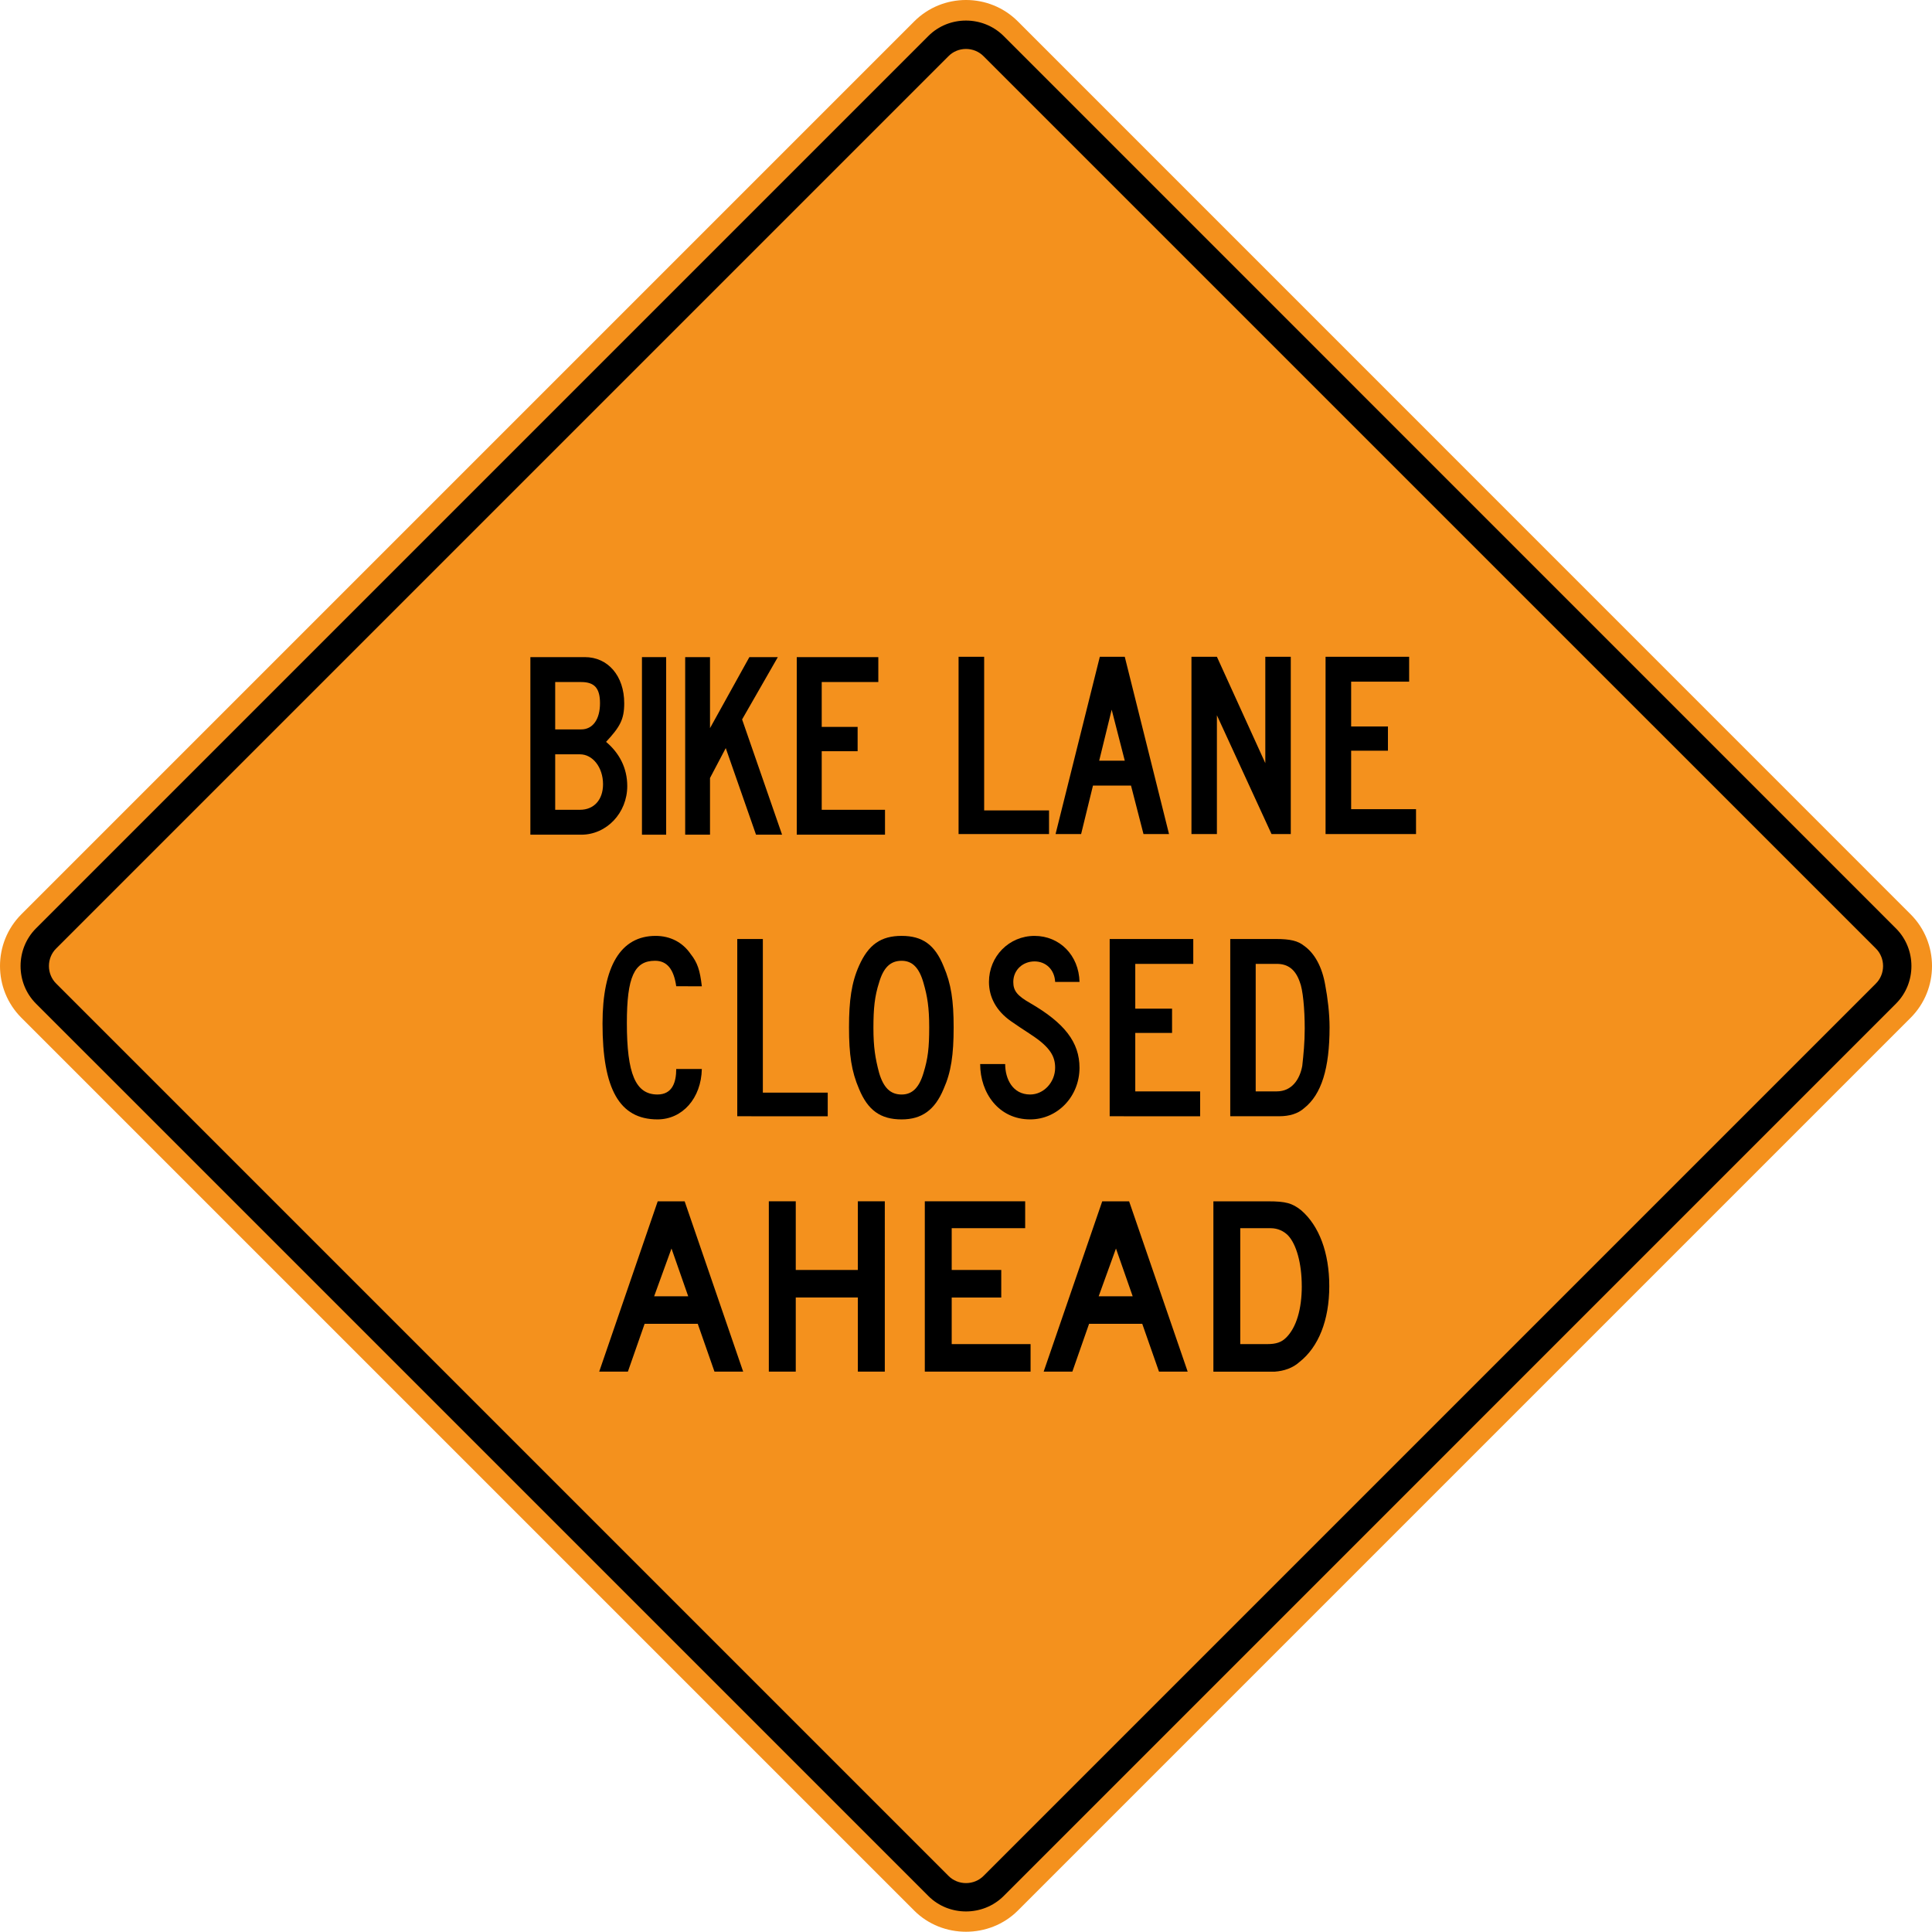 <?xml version="1.0" encoding="UTF-8" standalone="no"?>
<!-- Generator: Adobe Illustrator 14.0.0, SVG Export Plug-In  -->

<svg
   version="1.1"
   x="0px"
   y="0px"
   width="108.958"
   height="108.944"
   viewBox="0 -0.321 108.958 108.944"
   enable-background="new 0 -0.321 144 120"
   xml:space="preserve"
   id="svg2"
   inkscape:version="1.2.1 (9c6d41e410, 2022-07-14)"
   sodipodi:docname="W20-5 - C20 - BIKE.svg"
   xmlns:inkscape="http://www.inkscape.org/namespaces/inkscape"
   xmlns:sodipodi="http://sodipodi.sourceforge.net/DTD/sodipodi-0.dtd"
   xmlns="http://www.w3.org/2000/svg"
   xmlns:svg="http://www.w3.org/2000/svg"
   xmlns:rdf="http://www.w3.org/1999/02/22-rdf-syntax-ns#"
   xmlns:cc="http://creativecommons.org/ns#"
   xmlns:dc="http://purl.org/dc/elements/1.1/"><sodipodi:namedview
   pagecolor="#ffffff"
   bordercolor="#666666"
   borderopacity="1"
   objecttolerance="10"
   gridtolerance="10"
   guidetolerance="10"
   inkscape:pageopacity="0"
   inkscape:pageshadow="2"
   inkscape:window-width="1920"
   inkscape:window-height="1017"
   id="namedview42"
   showgrid="false"
   fit-margin-top="0"
   fit-margin-left="0"
   fit-margin-right="0"
   fit-margin-bottom="0"
   inkscape:zoom="5.3605324"
   inkscape:cx="32.83256"
   inkscape:cy="35.630789"
   inkscape:window-x="-8"
   inkscape:window-y="1144"
   inkscape:window-maximized="1"
   inkscape:current-layer="svg2"
   inkscape:showpageshadow="2"
   inkscape:pagecheckerboard="0"
   inkscape:deskcolor="#d1d1d1" />
<defs
   id="defs4">
</defs>


















<path
   inkscape:connector-curvature="0"
   d="M 51.56,107.432 1.207,57.079 c -1.609,-1.609 -1.609,-4.231 0,-5.84 L 51.558,0.887 c 1.609,-1.61 4.234,-1.611 5.843,-0.003 L 107.752,51.241 c 1.609,1.609 1.609,4.23 0,5.839 L 57.4,107.432 c -1.589,1.586 -4.25,1.589 -5.84,0"
   style="fill:#f4911d;fill-opacity:1;fill-rule:nonzero;stroke:none"
   id="path6980" /><path
   inkscape:connector-curvature="0"
   d="M 52.362,106.612 2.027,56.278 c -1.157,-1.16 -1.155,-3.079 0,-4.239 L 52.359,1.707 c 1.16,-1.159 3.076,-1.156 4.24,0 L 106.929,52.042 c 1.157,1.16 1.16,3.075 0,4.236 L 56.599,106.612 c -1.161,1.153 -3.079,1.156 -4.238,0"
   style="fill:#000000;fill-opacity:1;fill-rule:evenodd;stroke:none"
   id="path6984" /><path
   inkscape:connector-curvature="0"
   d="M 53.482,105.462 3.177,55.157 c -0.556,-0.539 -0.556,-1.458 0,-1.996 L 53.482,2.857 c 0.537,-0.556 1.455,-0.556 1.995,0 L 105.782,53.161 c 0.556,0.54 0.556,1.459 -0.002,1.999 L 55.479,105.462 c -0.54,0.556 -1.458,0.556 -1.998,0"
   style="fill:#f4911d;fill-opacity:1;fill-rule:evenodd;stroke:none"
   id="path6988" /><path
   d="m 38.137,55.301 c -0.141,-0.981 -0.529,-1.438 -1.198,-1.438 -1.164,0 -1.586,0.912 -1.586,3.508 0,2.876 0.494,4.034 1.726,4.034 0.846,0 1.058,-0.701 1.058,-1.439 h 1.444 c -0.035,1.65 -1.093,2.843 -2.501,2.843 -2.149,0 -3.1,-1.719 -3.1,-5.403 0,-3.228 1.022,-4.946 2.995,-4.946 0.81,0 1.514,0.351 1.972,1.018 0.388,0.491 0.528,0.911 0.634,1.824 z"
   style="fill:#000000;fill-opacity:1;fill-rule:nonzero;stroke:none"
   id="path7104"
   inkscape:connector-curvature="0" /><path
   d="m 73.302,55.056 c -0.244,-0.701 -0.664,-1.018 -1.295,-1.018 h -1.19 v 7.191 h 1.19 c 0.841,0 1.295,-0.666 1.436,-1.438 0.07,-0.631 0.139,-1.334 0.139,-2.106 0,-1.121 -0.105,-2.209 -0.28,-2.63 m 0.246,7.121 c -0.351,0.315 -0.84,0.455 -1.4,0.455 h -2.766 v -9.996 h 2.556 c 0.839,0 1.259,0.105 1.61,0.386 0.595,0.421 1.015,1.192 1.19,2.209 0.14,0.736 0.245,1.614 0.245,2.385 0,2.316 -0.455,3.789 -1.435,4.561"
   style="fill:#000000;fill-opacity:1;fill-rule:nonzero;stroke:none"
   id="path7108"
   inkscape:connector-curvature="0" /><path
   d="m 62.582,62.632 v -9.996 h 4.714 v 1.403 h -3.271 v 2.526 h 2.075 v 1.367 h -2.075 v 3.298 h 3.658 v 1.403 z"
   style="fill:#000000;fill-opacity:1;fill-rule:nonzero;stroke:none"
   id="path7112"
   inkscape:connector-curvature="0" /><path
   d="m 41.579,62.632 v -9.996 h 1.443 v 8.664 h 3.659 v 1.333 z"
   style="fill:#000000;fill-opacity:1;fill-rule:nonzero;stroke:none"
   id="path7116"
   inkscape:connector-curvature="0" /><path
   d="m 52.086,55.126 c -0.247,-0.877 -0.636,-1.262 -1.238,-1.262 -0.635,0 -1.024,0.385 -1.271,1.228 -0.247,0.771 -0.319,1.438 -0.319,2.561 0,1.087 0.106,1.719 0.319,2.525 0.248,0.841 0.636,1.228 1.271,1.228 0.601,0 0.99,-0.386 1.238,-1.228 0.247,-0.806 0.318,-1.404 0.318,-2.561 0,-1.121 -0.105,-1.754 -0.318,-2.49 m 1.131,5.964 c -0.495,1.192 -1.238,1.719 -2.369,1.719 -1.2,0 -1.908,-0.526 -2.401,-1.719 -0.425,-0.983 -0.566,-1.929 -0.566,-3.474 0,-1.508 0.141,-2.525 0.566,-3.473 0.529,-1.192 1.236,-1.684 2.401,-1.684 1.167,0 1.874,0.491 2.369,1.719 0.424,0.984 0.565,1.93 0.565,3.438 0,1.545 -0.141,2.526 -0.565,3.474"
   style="fill:#000000;fill-opacity:1;fill-rule:nonzero;stroke:none"
   id="path7120"
   inkscape:connector-curvature="0" /><path
   d="m 58.128,58.016 c -0.432,-0.28 -0.853,-0.561 -1.121,-0.75 -0.806,-0.568 -1.233,-1.333 -1.233,-2.21 0,-1.439 1.128,-2.596 2.571,-2.596 1.409,0 2.501,1.089 2.536,2.596 h -1.374 c -0.035,-0.701 -0.529,-1.157 -1.163,-1.157 -0.669,0 -1.198,0.49 -1.198,1.157 0,0.491 0.211,0.773 0.951,1.193 1.938,1.123 2.783,2.21 2.783,3.649 0,1.614 -1.233,2.911 -2.783,2.911 -1.761,0 -2.819,-1.474 -2.819,-3.123 h 1.41 c 0,0.843 0.423,1.719 1.409,1.719 0.775,0 1.409,-0.701 1.409,-1.508 0,-0.626 -0.259,-1.154 -1.38,-1.881"
   style="fill:#000000;fill-opacity:1;fill-rule:nonzero;stroke:none"
   id="path7124"
   inkscape:connector-curvature="0" /><path
   d="m 62.695,39.702 -0.704,2.876 h 1.442 z m 1.794,7.015 -0.704,-2.735 h -2.145 l -0.669,2.735 h -1.441 l 2.496,-9.998 h 1.407 l 2.496,9.998 z"
   style="fill:#000000;fill-opacity:1;fill-rule:nonzero;stroke:none"
   id="path7128"
   inkscape:connector-curvature="0" /><path
   d="m 74.757,46.717 v -9.998 h 4.714 v 1.404 h -3.271 v 2.526 h 2.075 v 1.366 h -2.075 v 3.299 h 3.659 v 1.403 z"
   style="fill:#000000;fill-opacity:1;fill-rule:nonzero;stroke:none"
   id="path7132"
   inkscape:connector-curvature="0" /><path
   d="m 54.06,46.717 v -9.998 h 1.443 v 8.665 h 3.659 v 1.333 z"
   style="fill:#000000;fill-opacity:1;fill-rule:nonzero;stroke:none"
   id="path7136"
   inkscape:connector-curvature="0" /><path
   d="m 71.71,46.717 -3.081,-6.7 v 6.7 h -1.435 v -9.998 h 1.435 l 2.73,5.999 v -5.999 h 1.436 v 9.998 z"
   style="fill:#000000;fill-opacity:1;fill-rule:nonzero;stroke:none"
   id="path7140"
   inkscape:connector-curvature="0" /><path
   d="m 73.416,72.212 c 0,1.282 -0.301,2.327 -0.876,2.898 -0.269,0.27 -0.571,0.372 -1.079,0.372 H 69.946 V 68.945 h 1.716 c 0.407,0 0.743,0.169 0.978,0.406 0.474,0.504 0.775,1.582 0.775,2.862 m 1.552,0 c 0,-1.886 -0.573,-3.402 -1.584,-4.278 -0.505,-0.403 -0.875,-0.505 -1.853,-0.505 h -3.099 v 9.605 h 2.93 0.538 c 0.507,-0.035 1.012,-0.204 1.382,-0.541 1.078,-0.843 1.686,-2.36 1.686,-4.281 m -11.087,0.573 h -1.919 l 0.976,-2.696 z m 3.101,4.248 -3.303,-9.605 H 62.162 l -3.303,9.605 h 1.618 l 0.943,-2.696 h 2.999 l 0.944,2.696 z m -8.86,0 V 75.482 H 53.673 v -2.628 h 2.794 V 71.302 H 53.673 V 68.945 h 4.143 v -1.516 h -5.66 v 9.605 z m -8.221,0 V 67.428 H 48.38 v 3.874 h -3.502 v -3.874 h -1.519 v 9.605 h 1.519 v -4.18 h 3.502 v 4.18 z m -11.087,-4.248 h -1.922 l 0.979,-2.696 z m 3.099,4.248 -3.3,-9.605 h -1.519 l -3.3,9.605 h 1.618 l 0.943,-2.696 h 2.997 l 0.943,2.696 z"
   style="fill:#000000;fill-opacity:1;fill-rule:evenodd;stroke:none;stroke-width:0.907"
   id="path5926"
   inkscape:connector-curvature="0" /><path
   inkscape:connector-curvature="0"
   style="fill:#000000;fill-rule:nonzero;stroke:none;stroke-width:0.005"
   d="m 32.711,42.22 h -1.4 v 3.128 h 1.4 c 0.785,0 1.298,-0.562 1.298,-1.441 0,-0.949 -0.581,-1.687 -1.298,-1.687 z m 0.068,-4.076 h -1.468 v 2.671 h 1.468 c 0.649,0 1.059,-0.562 1.059,-1.476 0,-0.843 -0.307,-1.195 -1.059,-1.195 z m 0,8.609 H 29.911 V 36.738 h 3.073 c 1.298,0 2.22,1.054 2.22,2.6 0,0.914 -0.239,1.335 -1.024,2.179 0.751,0.633 1.195,1.476 1.195,2.495 0,1.511 -1.161,2.741 -2.595,2.741 z"
   id="path15" /><path
   inkscape:connector-curvature="0"
   style="fill:#000000;fill-rule:nonzero;stroke:none;stroke-width:0.005"
   d="M 44.935,46.753 V 36.738 h 4.599 v 1.406 h -3.192 v 2.53 h 2.025 v 1.37 h -2.025 v 3.303 h 3.569 v 1.406 z"
   id="path17" /><path
   inkscape:connector-curvature="0"
   style="fill:#000000;fill-rule:nonzero;stroke:none;stroke-width:0.005"
   d="M 36.204,46.753 V 36.738 h 1.365 v 10.015 z"
   id="path21" /><path
   inkscape:connector-curvature="0"
   style="fill:#000000;fill-rule:nonzero;stroke:none;stroke-width:0.005"
   d="m 42.637,46.753 -1.707,-4.884 -0.888,1.687 V 46.753 H 38.642 V 36.738 h 1.4 v 4.006 L 42.262,36.738 h 1.605 l -2.015,3.514 2.254,6.501 z"
   id="path23" /></svg>
